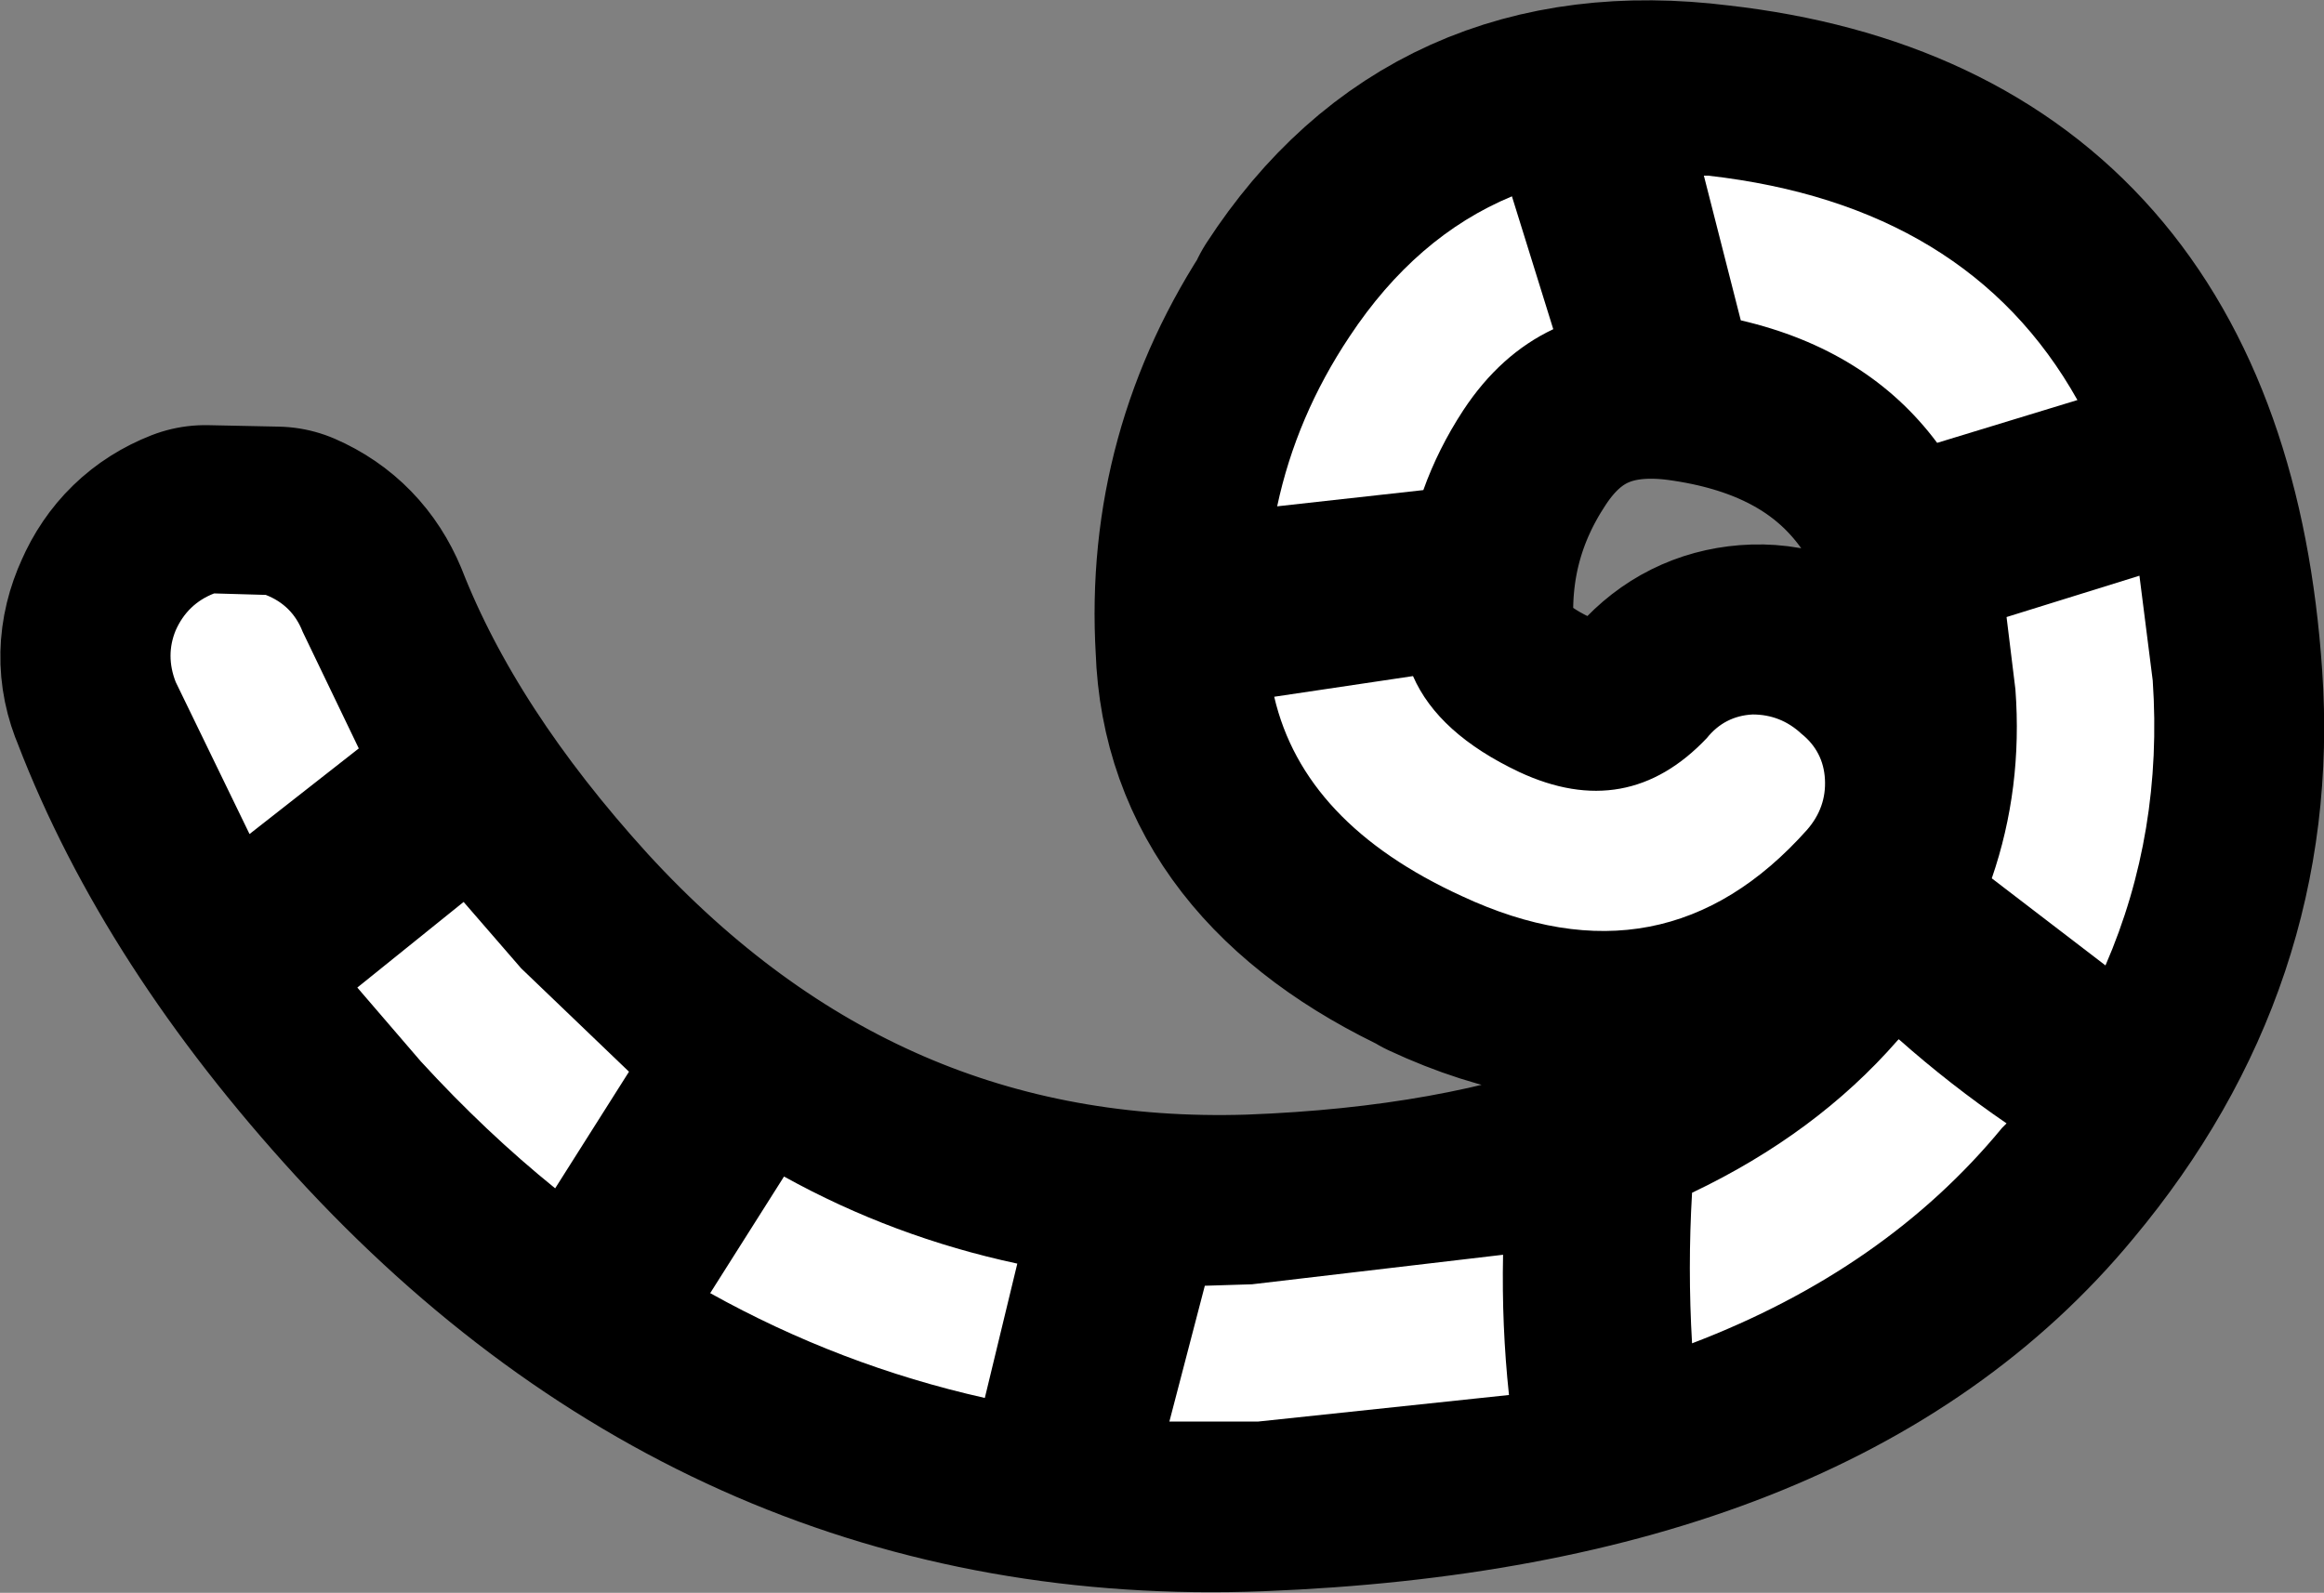 <?xml version="1.0" encoding="UTF-8" standalone="no"?>
<svg xmlns:xlink="http://www.w3.org/1999/xlink" height="53.95px" width="78.7px" xmlns="http://www.w3.org/2000/svg">
  <rect width="100%" height="100%" fill="#808080" stroke="none"/>
  <g transform="matrix(1.0, 0.0, 0.0, 1.0, 35.7, 25.4)">
    <path d="M21.5 -0.9 Q22.35 -1.85 23.6 -1.95 24.9 -2.05 25.85 -1.15 26.8 -0.3 26.85 1.0 26.95 2.25 26.1 3.2 20.85 9.1 13.45 5.65 L13.5 5.65 Q6.6 2.45 6.4 -3.5 6.05 -9.45 9.4 -14.45 L9.35 -14.45 Q13.8 -21.3 22.25 -20.25 36.85 -18.6 37.95 -2.35 38.55 6.35 32.7 13.35 24.9 22.8 6.9 23.5 -10.0 24.15 -22.0 11.05 -27.9 4.6 -30.45 -2.05 -30.95 -3.2 -30.4 -4.4 -29.9 -5.55 -28.75 -6.0 L-26.35 -5.95 Q-25.2 -5.45 -24.7 -4.25 -22.5 1.35 -17.45 6.9 -7.45 17.8 6.7 17.35 21.4 16.8 28.0 9.35 32.2 4.35 31.8 -1.95 31.05 -12.8 21.45 -14.1 16.9 -14.7 14.5 -11.05 12.35 -7.8 12.6 -3.9 12.95 -1.4 16.05 0.05 19.2 1.5 21.5 -0.9" fill="#000000" fill-rule="evenodd" stroke="none"/>
    <path d="M21.5 -0.9 Q19.2 1.5 16.05 0.05 12.95 -1.4 12.6 -3.9 12.35 -7.8 14.5 -11.05 16.9 -14.7 21.45 -14.1 31.05 -12.8 31.8 -1.95 32.2 4.35 28.0 9.35 21.4 16.8 6.7 17.35 -7.45 17.8 -17.45 6.9 -22.5 1.35 -24.7 -4.25 -25.2 -5.45 -26.35 -5.95 L-28.75 -6.0 Q-29.9 -5.55 -30.4 -4.4 -30.95 -3.2 -30.45 -2.05 -27.9 4.6 -22.0 11.05 -10.0 24.15 6.9 23.5 24.9 22.8 32.7 13.35 38.55 6.35 37.95 -2.35 36.85 -18.6 22.25 -20.25 13.8 -21.3 9.35 -14.45 L9.4 -14.45 Q6.05 -9.45 6.4 -3.5 6.6 2.45 13.5 5.65 L13.45 5.65 Q20.85 9.1 26.1 3.2 26.95 2.25 26.85 1.0 26.8 -0.3 25.85 -1.15 24.9 -2.05 23.6 -1.95 22.35 -1.85 21.5 -0.9 Z" fill="none" stroke="#000000" stroke-linecap="round" stroke-linejoin="round" stroke-width="10.0"/>
    <path d="M-20.0 5.15 L-18.05 7.4 -14.4 10.9 -16.9 14.85 Q-19.25 12.95 -21.45 10.55 L-23.6 8.05 -20.0 5.15 M-11.65 18.4 L-9.15 14.45 Q-5.45 16.5 -1.25 17.4 L-2.35 21.95 Q-7.25 20.85 -11.65 18.4 M-25.45 -4.0 L-23.55 -0.05 -27.25 2.85 -29.75 -2.3 Q-30.1 -3.2 -29.75 -4.05 -29.35 -4.95 -28.45 -5.3 L-26.7 -5.25 Q-25.8 -4.9 -25.45 -4.0 M3.9 22.75 L5.1 18.15 6.7 18.1 15.2 17.1 Q15.15 19.5 15.4 21.85 L6.9 22.75 3.9 22.75 M32.1 12.8 Q28.15 17.6 21.6 20.1 21.45 17.55 21.6 15.0 25.8 13.0 28.55 9.85 L28.6 9.8 Q30.35 11.35 32.25 12.65 L32.1 12.8 M32.25 -4.5 L36.75 -5.9 37.2 -2.35 Q37.55 2.8 35.6 7.3 L31.75 4.35 Q32.8 1.3 32.55 -2.05 L32.25 -4.5 M23.25 -14.55 L22.0 -19.45 22.15 -19.45 Q30.95 -18.45 34.65 -11.85 L29.9 -10.4 Q27.55 -13.55 23.25 -14.55 M7.45 -1.8 L12.15 -2.5 Q13.0 -0.55 15.75 0.75 19.4 2.45 22.1 -0.4 22.7 -1.15 23.65 -1.2 24.6 -1.2 25.3 -0.55 26.05 0.05 26.1 1.0 26.15 1.95 25.5 2.7 20.65 8.15 13.8 4.95 8.45 2.5 7.45 -1.8 M12.5 -8.8 L7.55 -8.25 Q8.2 -11.3 10.0 -14.0 12.25 -17.4 15.5 -18.75 L16.9 -14.25 Q15.1 -13.4 13.85 -11.5 13.0 -10.2 12.5 -8.8" fill="#ffffff" fill-rule="evenodd" stroke="none"/>
  </g>
</svg>
